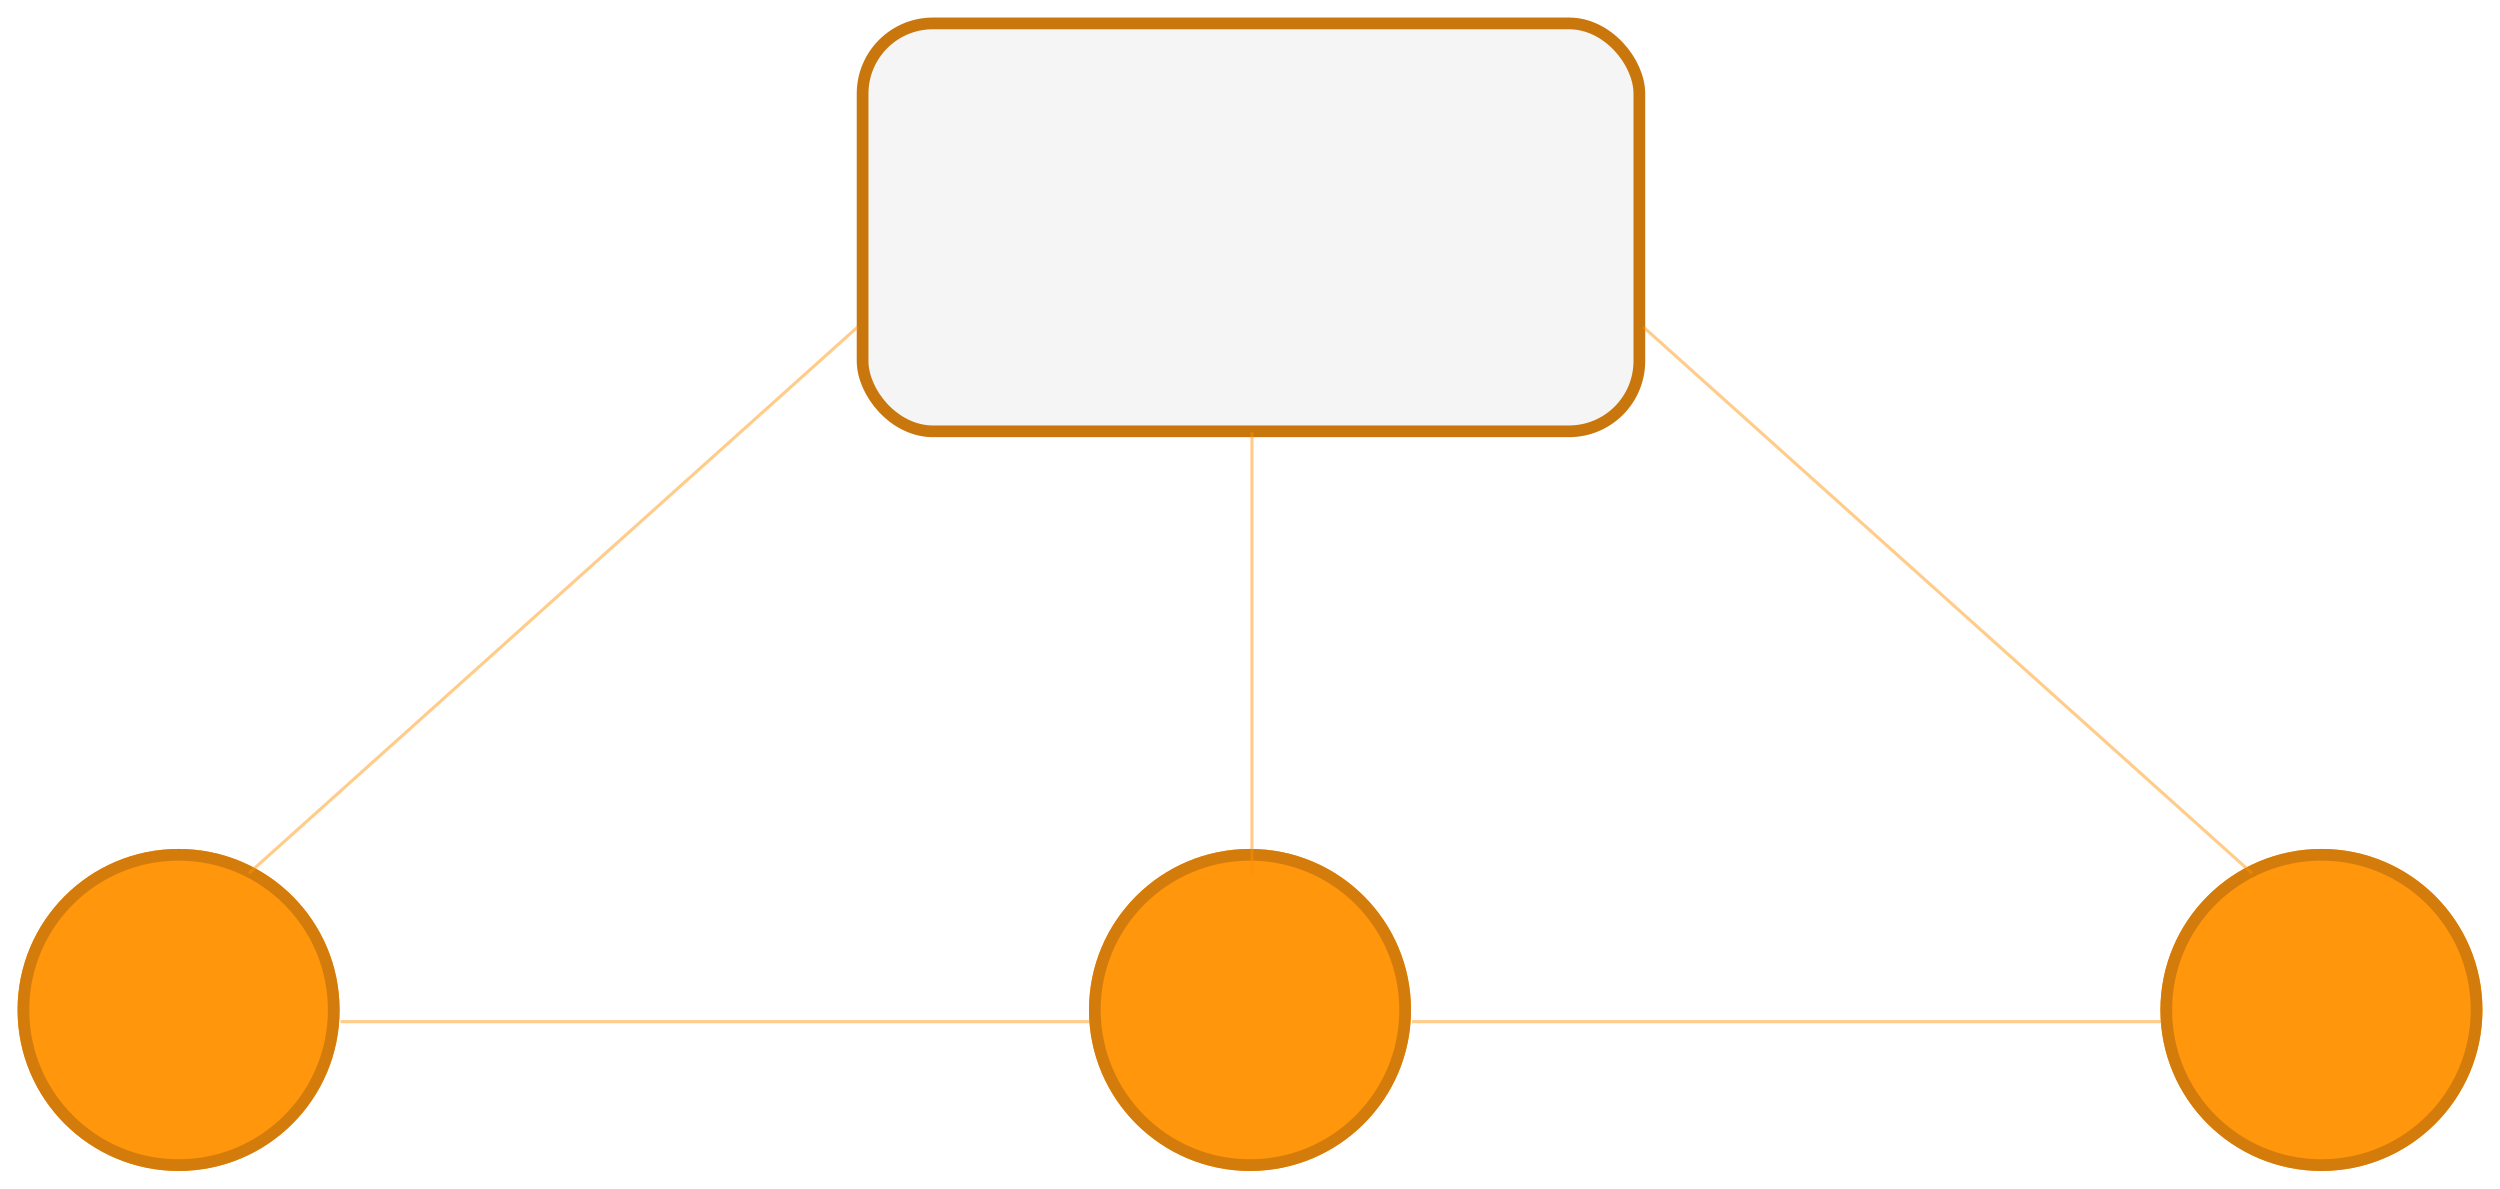 <svg xmlns="http://www.w3.org/2000/svg" xmlns:xlink="http://www.w3.org/1999/xlink" width="1281" height="609" viewBox="0 0 1281 609">
  <defs>
    <filter id="Ellipse_18" x="0" y="426" width="183" height="183" filterUnits="userSpaceOnUse">
      <feOffset dy="3" input="SourceAlpha"/>
      <feGaussianBlur stdDeviation="3" result="blur"/>
      <feFlood flood-opacity="0.161"/>
      <feComposite operator="in" in2="blur"/>
      <feComposite in="SourceGraphic"/>
    </filter>
    <filter id="Ellipse_19" x="549" y="426" width="183" height="183" filterUnits="userSpaceOnUse">
      <feOffset dy="3" input="SourceAlpha"/>
      <feGaussianBlur stdDeviation="3" result="blur-2"/>
      <feFlood flood-opacity="0.161"/>
      <feComposite operator="in" in2="blur-2"/>
      <feComposite in="SourceGraphic"/>
    </filter>
    <filter id="Ellipse_20" x="1098" y="426" width="183" height="183" filterUnits="userSpaceOnUse">
      <feOffset dy="3" input="SourceAlpha"/>
      <feGaussianBlur stdDeviation="3" result="blur-3"/>
      <feFlood flood-opacity="0.161"/>
      <feComposite operator="in" in2="blur-3"/>
      <feComposite in="SourceGraphic"/>
    </filter>
    <filter id="Rectangle_6827" x="430" y="0" width="422" height="233" filterUnits="userSpaceOnUse">
      <feOffset dy="3" input="SourceAlpha"/>
      <feGaussianBlur stdDeviation="3" result="blur-4"/>
      <feFlood flood-opacity="0.161"/>
      <feComposite operator="in" in2="blur-4"/>
      <feComposite in="SourceGraphic"/>
    </filter>
  </defs>
  <g id="Group_3177" data-name="Group 3177" transform="translate(-320 -1436)">
    <g transform="matrix(1, 0, 0, 1, 320, 1436)" filter="url(#Ellipse_18)">
      <g id="Ellipse_18-2" data-name="Ellipse 18" transform="translate(9 432)" fill="#ff9100" stroke="#d17600" stroke-width="6" opacity="0.95">
        <circle cx="82.5" cy="82.5" r="82.5" stroke="none"/>
        <circle cx="82.5" cy="82.5" r="79.5" fill="none"/>
      </g>
    </g>
    <g transform="matrix(1, 0, 0, 1, 320, 1436)" filter="url(#Ellipse_19)">
      <g id="Ellipse_19-2" data-name="Ellipse 19" transform="translate(558 432)" fill="#ff9100" stroke="#d17600" stroke-width="6" opacity="0.95">
        <circle cx="82.5" cy="82.5" r="82.5" stroke="none"/>
        <circle cx="82.5" cy="82.5" r="79.5" fill="none"/>
      </g>
    </g>
    <g transform="matrix(1, 0, 0, 1, 320, 1436)" filter="url(#Ellipse_20)">
      <g id="Ellipse_20-2" data-name="Ellipse 20" transform="translate(1107 432)" fill="#ff9100" stroke="#d17600" stroke-width="6" opacity="0.95">
        <circle cx="82.5" cy="82.5" r="82.5" stroke="none"/>
        <circle cx="82.5" cy="82.5" r="79.5" fill="none"/>
      </g>
    </g>
    <g transform="matrix(1, 0, 0, 1, 320, 1436)" filter="url(#Rectangle_6827)">
      <g id="Rectangle_6827-2" data-name="Rectangle 6827" transform="translate(439 6)" fill="#f4f4f4" stroke="#c67000" stroke-width="6" opacity="0.95">
        <rect width="404" height="215" rx="39" stroke="none"/>
        <rect x="3" y="3" width="398" height="209" rx="36" fill="none"/>
      </g>
    </g>
    <line id="Line_1130" data-name="Line 1130" y1="280" x2="312" transform="translate(447.5 1603.5)" fill="none" stroke="#ff9100" stroke-width="1.6" opacity="0.46"/>
    <line id="Line_1131" data-name="Line 1131" x1="312" y1="280" transform="translate(1162 1603.5)" fill="none" stroke="#ff9100" stroke-width="1.6" opacity="0.46"/>
    <line id="Line_1132" data-name="Line 1132" y2="226" transform="translate(961.5 1657.5)" fill="none" stroke="#ff9100" stroke-width="1.6" opacity="0.46"/>
    <line id="Line_1133" data-name="Line 1133" x2="384" transform="translate(494.5 1959.5)" fill="none" stroke="#ff9100" stroke-width="1.6" opacity="0.46"/>
    <line id="Line_1134" data-name="Line 1134" x2="384" transform="translate(1043.5 1959.5)" fill="none" stroke="#ff9100" stroke-width="1.6" opacity="0.46"/>
  </g>
</svg>
